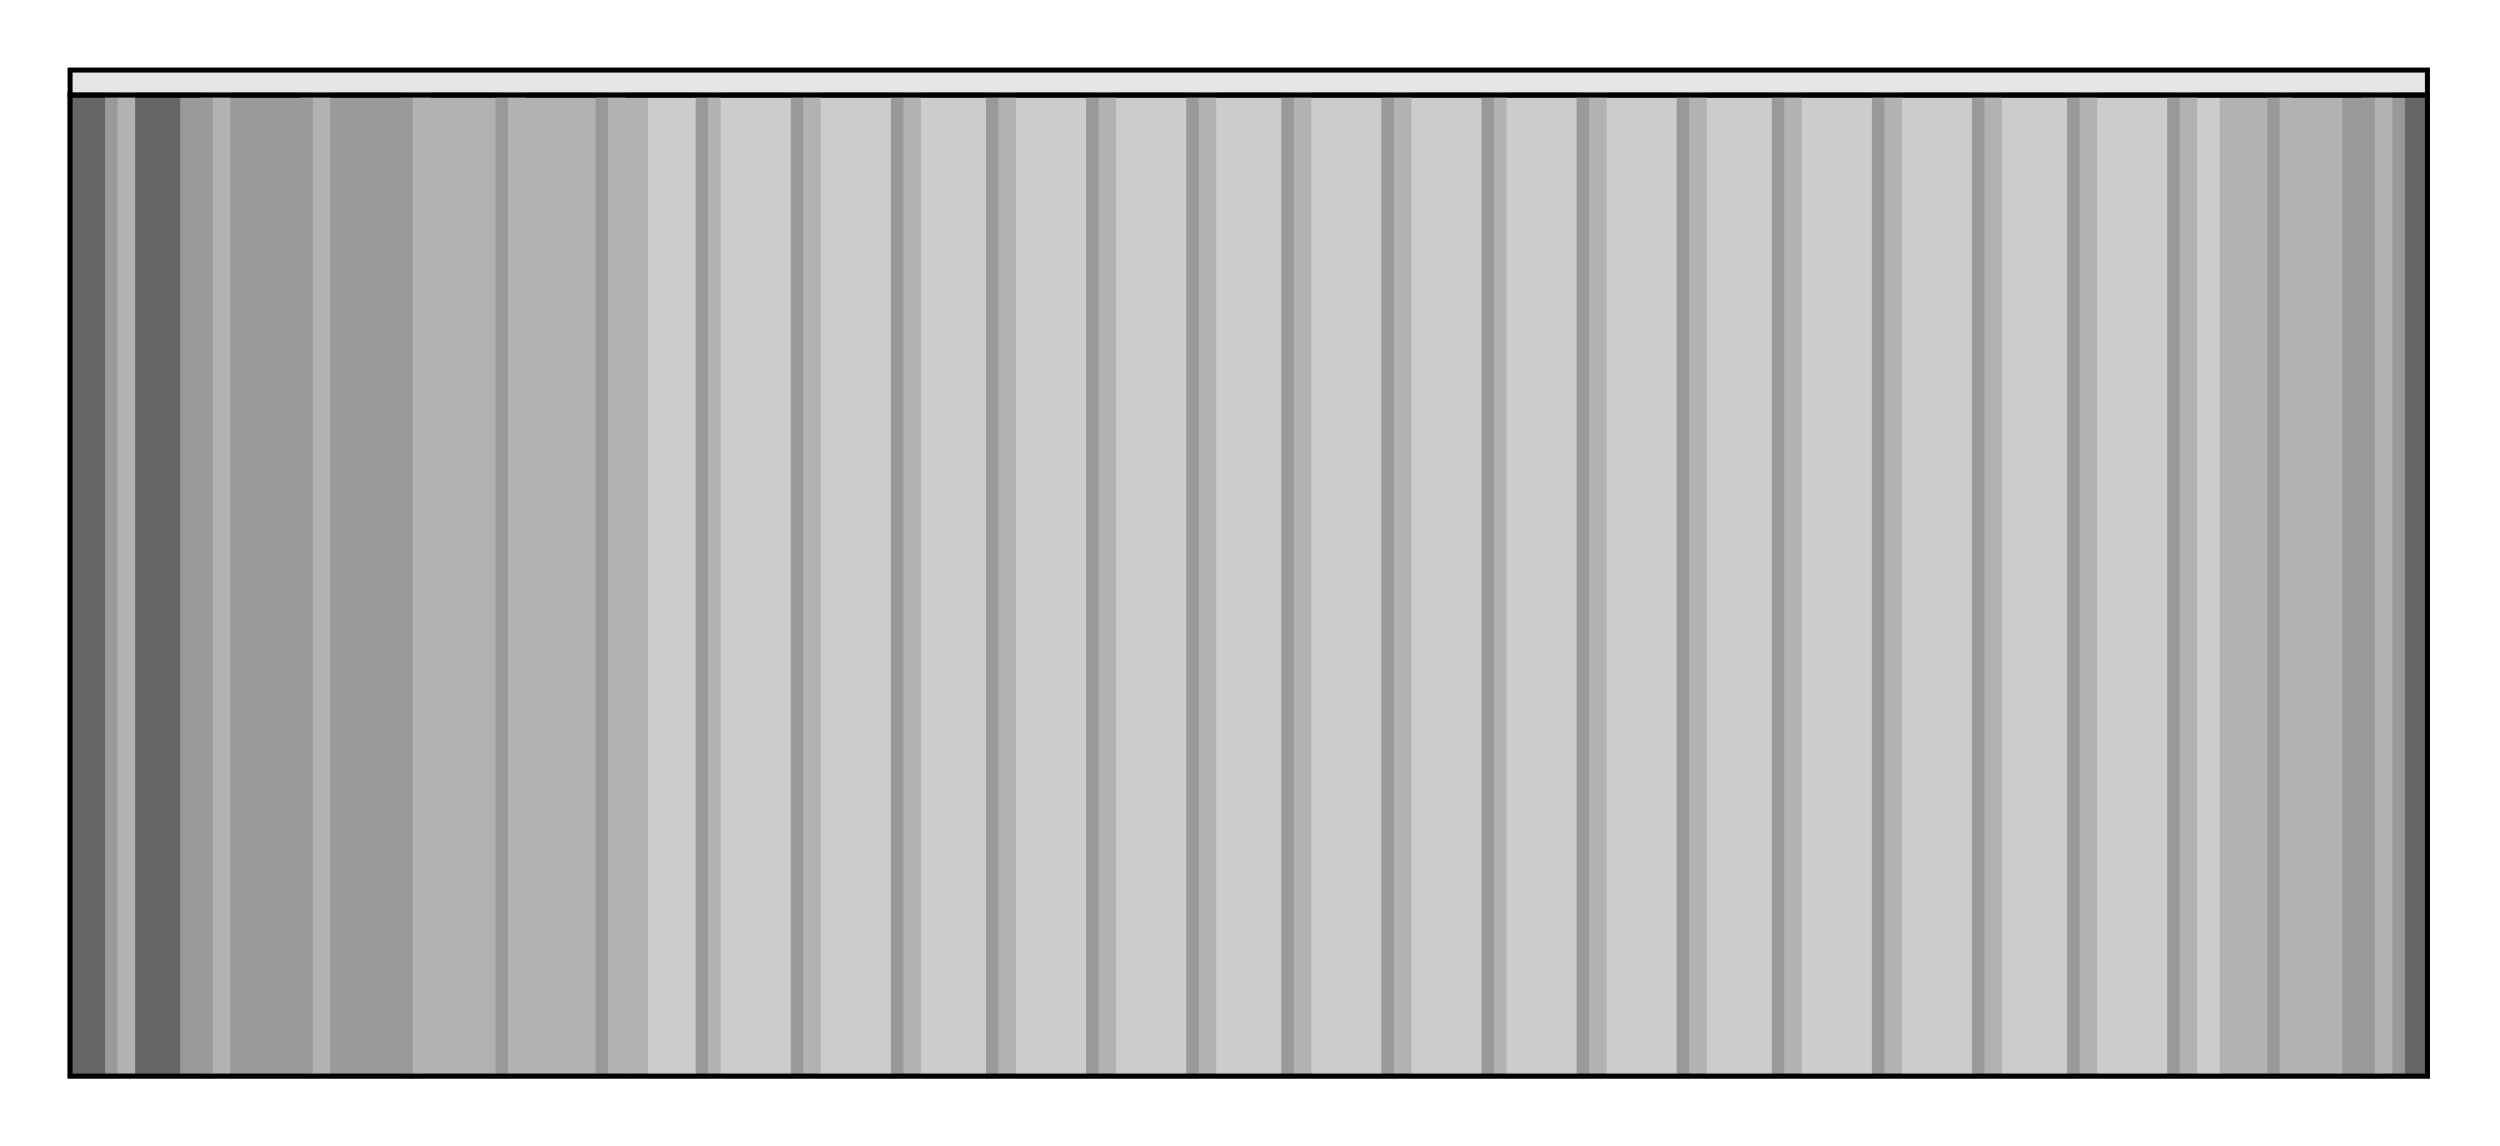<?xml version="1.0" encoding="utf-8" standalone="no"?><!DOCTYPE svg PUBLIC "-//W3C//DTD SVG 1.1//EN" "http://www.w3.org/Graphics/SVG/1.1/DTD/svg11-flat-20030114.dtd"><svg width="999" height="458" version="1.1" xmlns="http://www.w3.org/2000/svg" xmlns:xlink="http://www.w3.org/1999/xlink">

<path style="fill:#666;stroke:#666;stroke-width:2" d="M970,38 l-942,0 0,392 942,0 0,-392z" />
<path style="fill:#999;stroke:#999;stroke-width:2" d="M960,38 l-887,0 0,392 887,0 0,-392z" />
<path style="fill:#b2b2b2;stroke:#b2b2b2;stroke-width:2" d="M935,38 l-764,0 0,392 764,0 0,-392z" />
<path style="fill:#ccc" d="M887,38 l-628,0 0,392 628,0 0,-392z" />
<path style="fill:#e5e5e5;stroke:#000;stroke-width:2" d="M970,28 l-942,0 0,10 942,0 0,-10z" />
<path style="fill:#999;stroke:#999;stroke-width:2" d="M950,38 l-5,0 0,392 5,0 0,-392z" />
<path style="fill:#999;stroke:#999;stroke-width:2" d="M910,38 l-3,0 0,392 3,0 0,-392z" />
<path style="fill:#999;stroke:#999;stroke-width:2" d="M872,38 l-5,0 0,392 5,0 0,-392z" />
<path style="fill:#999;stroke:#999;stroke-width:2" d="M832,38 l-5,0 0,392 5,0 0,-392z" />
<path style="fill:#999;stroke:#999;stroke-width:2" d="M794,38 l-5,0 0,392 5,0 0,-392z" />
<path style="fill:#999;stroke:#999;stroke-width:2" d="M754,38 l-5,0 0,392 5,0 0,-392z" />
<path style="fill:#999;stroke:#999;stroke-width:2" d="M714,38 l-5,0 0,392 5,0 0,-392z" />
<path style="fill:#999;stroke:#999;stroke-width:2" d="M676,38 l-5,0 0,392 5,0 0,-392z" />
<path style="fill:#999;stroke:#999;stroke-width:2" d="M636,38 l-5,0 0,392 5,0 0,-392z" />
<path style="fill:#999;stroke:#999;stroke-width:2" d="M596,38 l-3,0 0,392 3,0 0,-392z" />
<path style="fill:#999;stroke:#999;stroke-width:2" d="M558,38 l-5,0 0,392 5,0 0,-392z" />
<path style="fill:#999;stroke:#999;stroke-width:2" d="M518,38 l-5,0 0,392 5,0 0,-392z" />
<path style="fill:#999;stroke:#999;stroke-width:2" d="M480,38 l-5,0 0,392 5,0 0,-392z" />
<path style="fill:#999;stroke:#999;stroke-width:2" d="M440,38 l-5,0 0,392 5,0 0,-392z" />
<path style="fill:#999;stroke:#999;stroke-width:2" d="M400,38 l-5,0 0,392 5,0 0,-392z" />
<path style="fill:#999;stroke:#999;stroke-width:2" d="M362,38 l-5,0 0,392 5,0 0,-392z" />
<path style="fill:#999;stroke:#999;stroke-width:2" d="M322,38 l-5,0 0,392 5,0 0,-392z" />
<path style="fill:#999;stroke:#999;stroke-width:2" d="M282,38 l-3,0 0,392 3,0 0,-392z" />
<path style="fill:#999;stroke:#999;stroke-width:2" d="M244,38 l-5,0 0,392 5,0 0,-392z" />
<path style="fill:#999;stroke:#999;stroke-width:2" d="M204,38 l-5,0 0,392 5,0 0,-392z" />
<path style="fill:#999;stroke:#999;stroke-width:2" d="M166,38 l-5,0 0,392 5,0 0,-392z" />
<path style="fill:#999;stroke:#999;stroke-width:2" d="M126,38 l-5,0 0,392 5,0 0,-392z" />
<path style="fill:#999;stroke:#999;stroke-width:2" d="M86,38 l-5,0 0,392 5,0 0,-392z" />
<path style="fill:#999;stroke:#999;stroke-width:2" d="M48,38 l-5,0 0,392 5,0 0,-392z" />
<path style="fill:#b2b2b2;stroke:#b2b2b2;stroke-width:2" d="M955,38 l-5,0 0,392 5,0 0,-392z" />
<path style="fill:#b2b2b2;stroke:#b2b2b2;stroke-width:2" d="M915,38 l-3,0 0,392 3,0 0,-392z" />
<path style="fill:#b2b2b2;stroke:#b2b2b2;stroke-width:2" d="M877,38 l-5,0 0,392 5,0 0,-392z" />
<path style="fill:#b2b2b2;stroke:#b2b2b2;stroke-width:2" d="M837,38 l-5,0 0,392 5,0 0,-392z" />
<path style="fill:#b2b2b2;stroke:#b2b2b2;stroke-width:2" d="M799,38 l-5,0 0,392 5,0 0,-392z" />
<path style="fill:#b2b2b2;stroke:#b2b2b2;stroke-width:2" d="M759,38 l-5,0 0,392 5,0 0,-392z" />
<path style="fill:#b2b2b2;stroke:#b2b2b2;stroke-width:2" d="M719,38 l-5,0 0,392 5,0 0,-392z" />
<path style="fill:#b2b2b2;stroke:#b2b2b2;stroke-width:2" d="M681,38 l-5,0 0,392 5,0 0,-392z" />
<path style="fill:#b2b2b2;stroke:#b2b2b2;stroke-width:2" d="M641,38 l-5,0 0,392 5,0 0,-392z" />
<path style="fill:#b2b2b2;stroke:#b2b2b2;stroke-width:2" d="M601,38 l-3,0 0,392 3,0 0,-392z" />
<path style="fill:#b2b2b2;stroke:#b2b2b2;stroke-width:2" d="M563,38 l-5,0 0,392 5,0 0,-392z" />
<path style="fill:#b2b2b2;stroke:#b2b2b2;stroke-width:2" d="M523,38 l-5,0 0,392 5,0 0,-392z" />
<path style="fill:#b2b2b2;stroke:#b2b2b2;stroke-width:2" d="M485,38 l-5,0 0,392 5,0 0,-392z" />
<path style="fill:#b2b2b2;stroke:#b2b2b2;stroke-width:2" d="M445,38 l-5,0 0,392 5,0 0,-392z" />
<path style="fill:#b2b2b2;stroke:#b2b2b2;stroke-width:2" d="M405,38 l-5,0 0,392 5,0 0,-392z" />
<path style="fill:#b2b2b2;stroke:#b2b2b2;stroke-width:2" d="M367,38 l-5,0 0,392 5,0 0,-392z" />
<path style="fill:#b2b2b2;stroke:#b2b2b2;stroke-width:2" d="M327,38 l-5,0 0,392 5,0 0,-392z" />
<path style="fill:#b2b2b2;stroke:#b2b2b2;stroke-width:2" d="M287,38 l-3,0 0,392 3,0 0,-392z" />
<path style="fill:#b2b2b2;stroke:#b2b2b2;stroke-width:2" d="M249,38 l-5,0 0,392 5,0 0,-392z" />
<path style="fill:#b2b2b2;stroke:#b2b2b2;stroke-width:2" d="M209,38 l-5,0 0,392 5,0 0,-392z" />
<path style="fill:#b2b2b2;stroke:#b2b2b2;stroke-width:2" d="M171,38 l-5,0 0,392 5,0 0,-392z" />
<path style="fill:#b2b2b2;stroke:#b2b2b2;stroke-width:2" d="M131,38 l-5,0 0,392 5,0 0,-392z" />
<path style="fill:#b2b2b2;stroke:#b2b2b2;stroke-width:2" d="M91,38 l-5,0 0,392 5,0 0,-392z" />
<path style="fill:#b2b2b2;stroke:#b2b2b2;stroke-width:2" d="M53,38 l-5,0 0,392 5,0 0,-392z" />
<path style="fill:none;stroke:#000;stroke-width:2" d="M970,38 l-942,0 0,392 942,0 0,-392" />

</svg>
